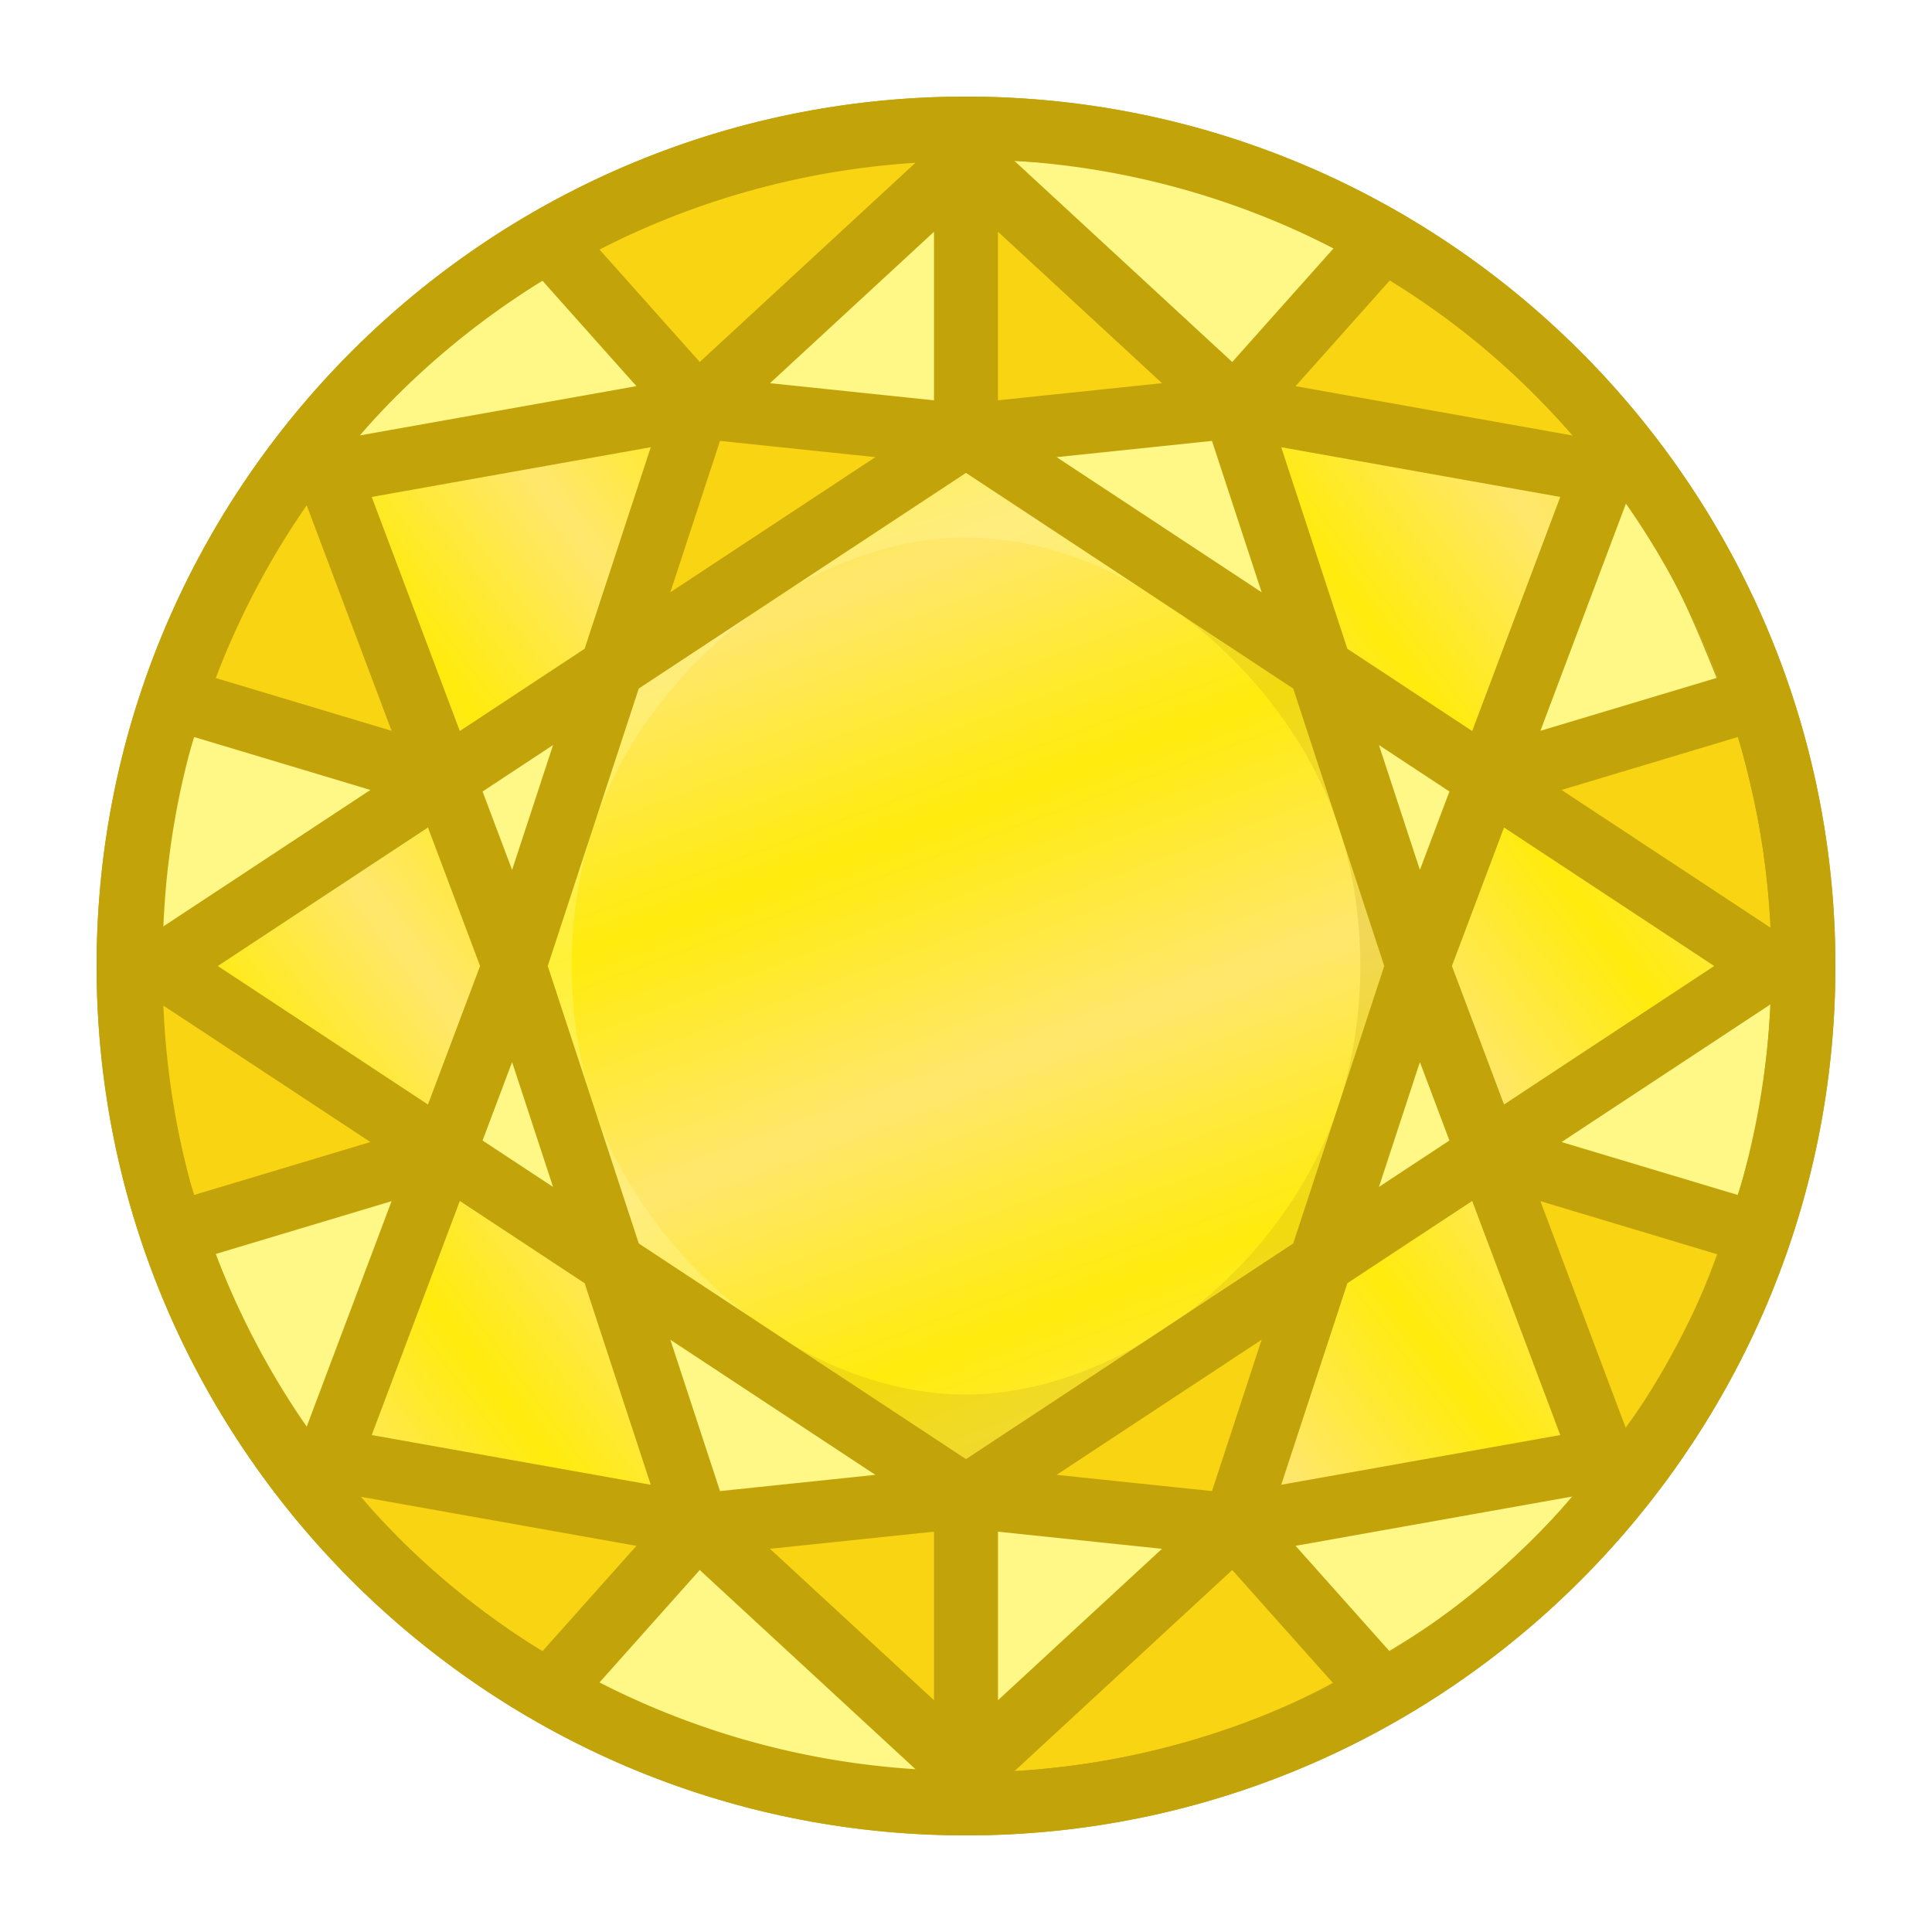 <svg height="500" viewBox="0 0 500 500" width="500" xmlns="http://www.w3.org/2000/svg" xmlns:xlink="http://www.w3.org/1999/xlink"><linearGradient id="a"><stop offset="0" stop-color="#ffe666"/><stop offset="1" stop-color="#ffea00"/></linearGradient><linearGradient id="b" gradientUnits="userSpaceOnUse" spreadMethod="reflect" x1="119.002" x2="141.76" xlink:href="#a" y1="189.189" y2="250"/><filter id="c" color-interpolation-filters="sRGB" height="1.052" width="1.056" x="-.028" y="-.026"><feGaussianBlur stdDeviation="2.964"/></filter><filter id="d" color-interpolation-filters="sRGB" height="1.052" width="1.056" x="-.028" y="-.026"><feGaussianBlur stdDeviation="2.963"/></filter><linearGradient id="e" gradientUnits="userSpaceOnUse" spreadMethod="reflect" x1="65" x2="25" xlink:href="#a" y1="25" y2="55"/><g opacity=".95"><g fill-rule="evenodd"><path d="m250 25c-124.279-0-225 101.13-225 225 0 123.87 100.721 225 225 225 124.279 0 225-101.13 225-225 0-123.87-100.721-225-225-225z" fill="#c2a40a" opacity="1"/><path d="m458.446 250a208.446 208.8 0 0 1 -208.446 208.8 208.446 208.8 0 0 1 -208.446-208.8 208.446 208.8 0 0 1 208.446-208.8 208.446 208.8 0 0 1 208.446 208.8z" fill="#c2a40a" opacity="1"/><path d="m249.986 41.201v71.415l69.483-7.262zm0 0c-18.083.149-36.031 2.781-53.277 7.32-17.246 4.539-33.79 10.748-48.953 19.866l32.749 36.966zm-196.994 141.84 61.873 18.633-29.348-79.185c-7.404 8.91-14.086 19.058-19.445 29.203-5.359 10.145-9.684 20.677-13.079 31.349zm-11.424 66.956c.243 11.51 1.02 22.747 2.788 33.978s4.501 22.463 8.636 32.931l61.873-18.578zm106.188 181.381 32.749-36.73-95.016-17.231c8.18 11.067 17.921 21.44 28.354 30.526 10.433 9.085 21.817 17.23 33.913 23.435zm102.23 27.422v-71.415l-69.481 7.263zm102.23-27.422-32.747-36.73-69.484 64.152c18.086-.151 36.092-2.339 53.339-6.879 17.247-4.539 33.734-11.429 48.891-20.544zm-32.747-36.73 22.234-67.695-91.718 60.432zm127.51-77.743-61.871-18.578 29.375 79.089c7.404-8.91 14.113-18.771 19.472-28.917 5.359-10.146 9.628-20.922 13.023-31.595zm11.453-66.908c.061-11.132-.841-22.6-2.813-34.134-1.972-11.534-5.013-23.077-8.275-32.822l-62.235 18.633zm-105.911-181.61-33.052 36.966 95.457 17.135c-8.402-11.016-17.966-21.285-28.448-30.347-10.482-9.062-21.939-16.945-33.957-23.755zm-172.017 36.966-22.179 67.694 91.66-60.432z" fill="#f9d206" opacity="1"/><path d="m41.568 249.996 73.297 48.331 18.216-48.331-18.216-48.323zm73.297 48.331-29.376 79.089c.173.232-.174-.231 0 0l95.016 17.231-22.207-67.695zm204.604 96.321 95.015-17.231c.173-.231-.172.231 0 0l-29.375-79.089-43.405 28.626zm138.963-144.651-73.324-48.323-18.161 48.323 18.161 48.331zm-43.506-127.508-95.457-17.135 22.207 67.694 43.433 28.626zm-300.061 79.185 43.461-28.626 22.179-67.694-94.988 17.135c-.174.232.173-.232 0 0z" fill="url(#e)" opacity="1"/><path d="m249.986 41.201 69.483 64.152 33.052-36.966c-13.911-7.995-29.28-15.088-46.295-19.866-17.015-4.778-28.393-6.629-56.24-7.32zm0 0-69.481 64.152 69.481 7.262zm-164.469 81.287 94.988-17.135-32.749-36.966c-12.241 6.55-23.665 14.729-34.158 23.755-10.494 9.025-20.29 19.385-28.081 30.347zm29.348 79.185-61.873-18.633c-4.139 10.638-6.913 21.508-8.718 32.822-1.805 11.314-2.667 23.14-2.706 34.134zm0 96.654-61.873 18.578c3.419 11.075 7.864 21.523 13.283 31.595 5.419 10.071 12.073 20.112 19.214 28.917zm204.604 96.321-69.484-7.263v71.415l-69.481-64.152-32.749 36.73c15.084 9.071 31.709 15.972 49.04 20.544 17.332 4.572 35.389 6.816 53.19 6.879zm0 0 32.747 36.73c12.242-6.549 23.821-14.409 34.315-23.435 10.494-9.026 20.162-19.564 27.952-30.526zm138.963-144.651-73.324 48.331 61.871 18.578c4.142-10.644 6.959-21.613 8.777-32.931 1.818-11.318 2.638-22.988 2.676-33.978zm-43.506-127.508-29.818 79.185 62.235-18.633c-4.763-11.575-8.881-22.447-14.079-32.531-5.198-10.084-11.479-19.378-18.339-28.021zm-164.94 264.896-91.688-60.432 22.207 67.695zm0-274.769 91.69 60.432-22.207-67.694z" fill="#fff780" opacity="1"/><path d="m114.865 298.327 43.433 28.626-25.216-76.956zm270.244-96.654-43.433-28.626 25.272 76.949zm-18.161 48.323-25.244 76.956 43.405-28.626zm-233.866 0 25.244-76.949-43.461 28.626z" fill="#fff780" opacity="1"/><path d="m366.947 249.996-25.272-76.949-91.69-60.432-91.66 60.432-25.244 76.949 25.216 76.956 91.688 60.432 91.718-60.432z" fill="url(#b)" opacity="1"/><path d="m114.865 298.327 135.121 89.057 91.718-60.432 25.244-76.956-25.272-76.949-91.69-60.432 55.948 46.632c18.279 13.76 33.418 33.259 40.53 54.852 7.488 22.733 7.422 49.049-.001 71.804-6.942 21.282-21.713 40.78-39.601 54.24-16.126 12.135-36.692 20.743-56.874 20.765-19.976.022-40.317-8.262-56.339-20.428-26.261-14.051-52.523-28.101-78.784-42.152z" fill="#c2a40a" filter="url(#c)" opacity=".5"/></g><path d="m193.649 340.479c-17.949-13.63-33.076-33.124-40.111-54.577-7.459-22.743-7.458-49.061 0-71.804 7.034-21.45 22.031-41.045 40.104-54.571 15.996-11.971 36.367-20.414 56.346-20.435 19.822-.021 39.928 8.096 55.946 20.154l79.175 42.426-135.123-89.058-91.66 60.432-25.244 76.949 25.216 76.956 91.688 60.432z" fill="#ffffb3" filter="url(#d)" opacity=".5"/></g><path d="m250 25c-124.279-0-225 101.13-225 225 0 123.87 100.721 225 225 225 124.279 0 225-101.13 225-225 0-123.87-100.721-225-225-225zm12.48 16.613a208.446 208.8 0 0 1 82.643 22.664l-.014.016-26.205 29.391-56.359-52.037zm-25.574.523-55.809 51.547-25.943-29.1a208.446 208.8 0 0 1 81.752-22.447zm21.371 17.842 42.445 39.189-42.445 4.436zm-16.555.002v43.623l-42.443-4.436zm118.029 12.523a208.446 208.8 0 0 1 47.256 40.211l-71.713-12.777zm-219.361.154 24.316 27.279-71.686 12.773a208.446 208.8 0 0 1 47.369-40.053zm45.949 41.449 40.203 4.203-53.053 34.967zm127.322 0 12.85 39.17-53.055-34.967zm-145.246 1.635-17.109 52.154-32.305 21.293-22.799-60.578zm163.168 0 72.213 12.869-22.797 60.578-32.307-21.293zm-81.584 6.641 84.686 55.814 23.555 71.803-23.555 71.805-84.686 55.814-84.686-55.814-23.555-71.805 23.555-71.803zm170.795 7.941a208.446 208.8 0 0 1 23.82 45.014l-.363.109-45.592 13.688zm-341.418.457 21.963 58.354-45.496-13.66a208.446 208.8 0 0 1 23.533-44.693zm-29.209 59.936 45.699 13.721-53.58 35.311a208.446 208.8 0 0 1 7.881-49.031zm399.641.008a208.446 208.8 0 0 1 8.385 49.344l-54.061-35.631zm-92.941 2.092 18.244 12.023-7.641 20.297zm-213.734.002-10.602 32.318-7.641-20.297zm-32.375 21.338 13.488 35.842-13.49 35.846-54.385-35.844zm278.486 0 54.385 35.844-54.385 35.844-13.488-35.844zm68.949 45.775a208.446 208.8 0 0 1 -8.385 49.344l-45.676-13.713 54.053-35.625zm-415.906.318 53.58 35.312-45.699 13.721a208.446 208.8 0 0 1 -7.881-49.033zm90.244 14.615 10.602 32.318-18.242-12.021zm234.938 0 7.641 20.297-18.242 12.021zm-248.467 35.945 32.305 21.291 17.109 52.156-72.213-12.869zm261.996 0 22.799 60.578-72.213 12.869 17.109-52.156zm-279.658.053-21.963 58.355a208.446 208.8 0 0 1 -23.533-44.693zm297.32 0 45.955 13.799a208.446 208.8 0 0 1 -23.82 45.014l-.08-.211zm-225.17 35.861 53.055 34.965-40.205 4.203zm153.02 0-12.85 39.168-40.205-4.203zm80.498 40.559a208.446 208.8 0 0 1 -47.256 40.213l-24.457-27.434 71.553-12.75zm-313.975.018 71.672 12.762-24.303 27.258-.016.018a208.446 208.8 0 0 1 -47.354-40.037zm148.689 9.094v43.627l-42.445-39.191zm16.555 0 42.445 4.436-42.445 39.191zm-77.18 9.924 55.828 51.545a208.446 208.8 0 0 1 -81.773-22.447zm137.805 0 26.041 29.207.178.199a208.446 208.8 0 0 1 -82.59 22.658z" fill="#c2a40a"/></svg>